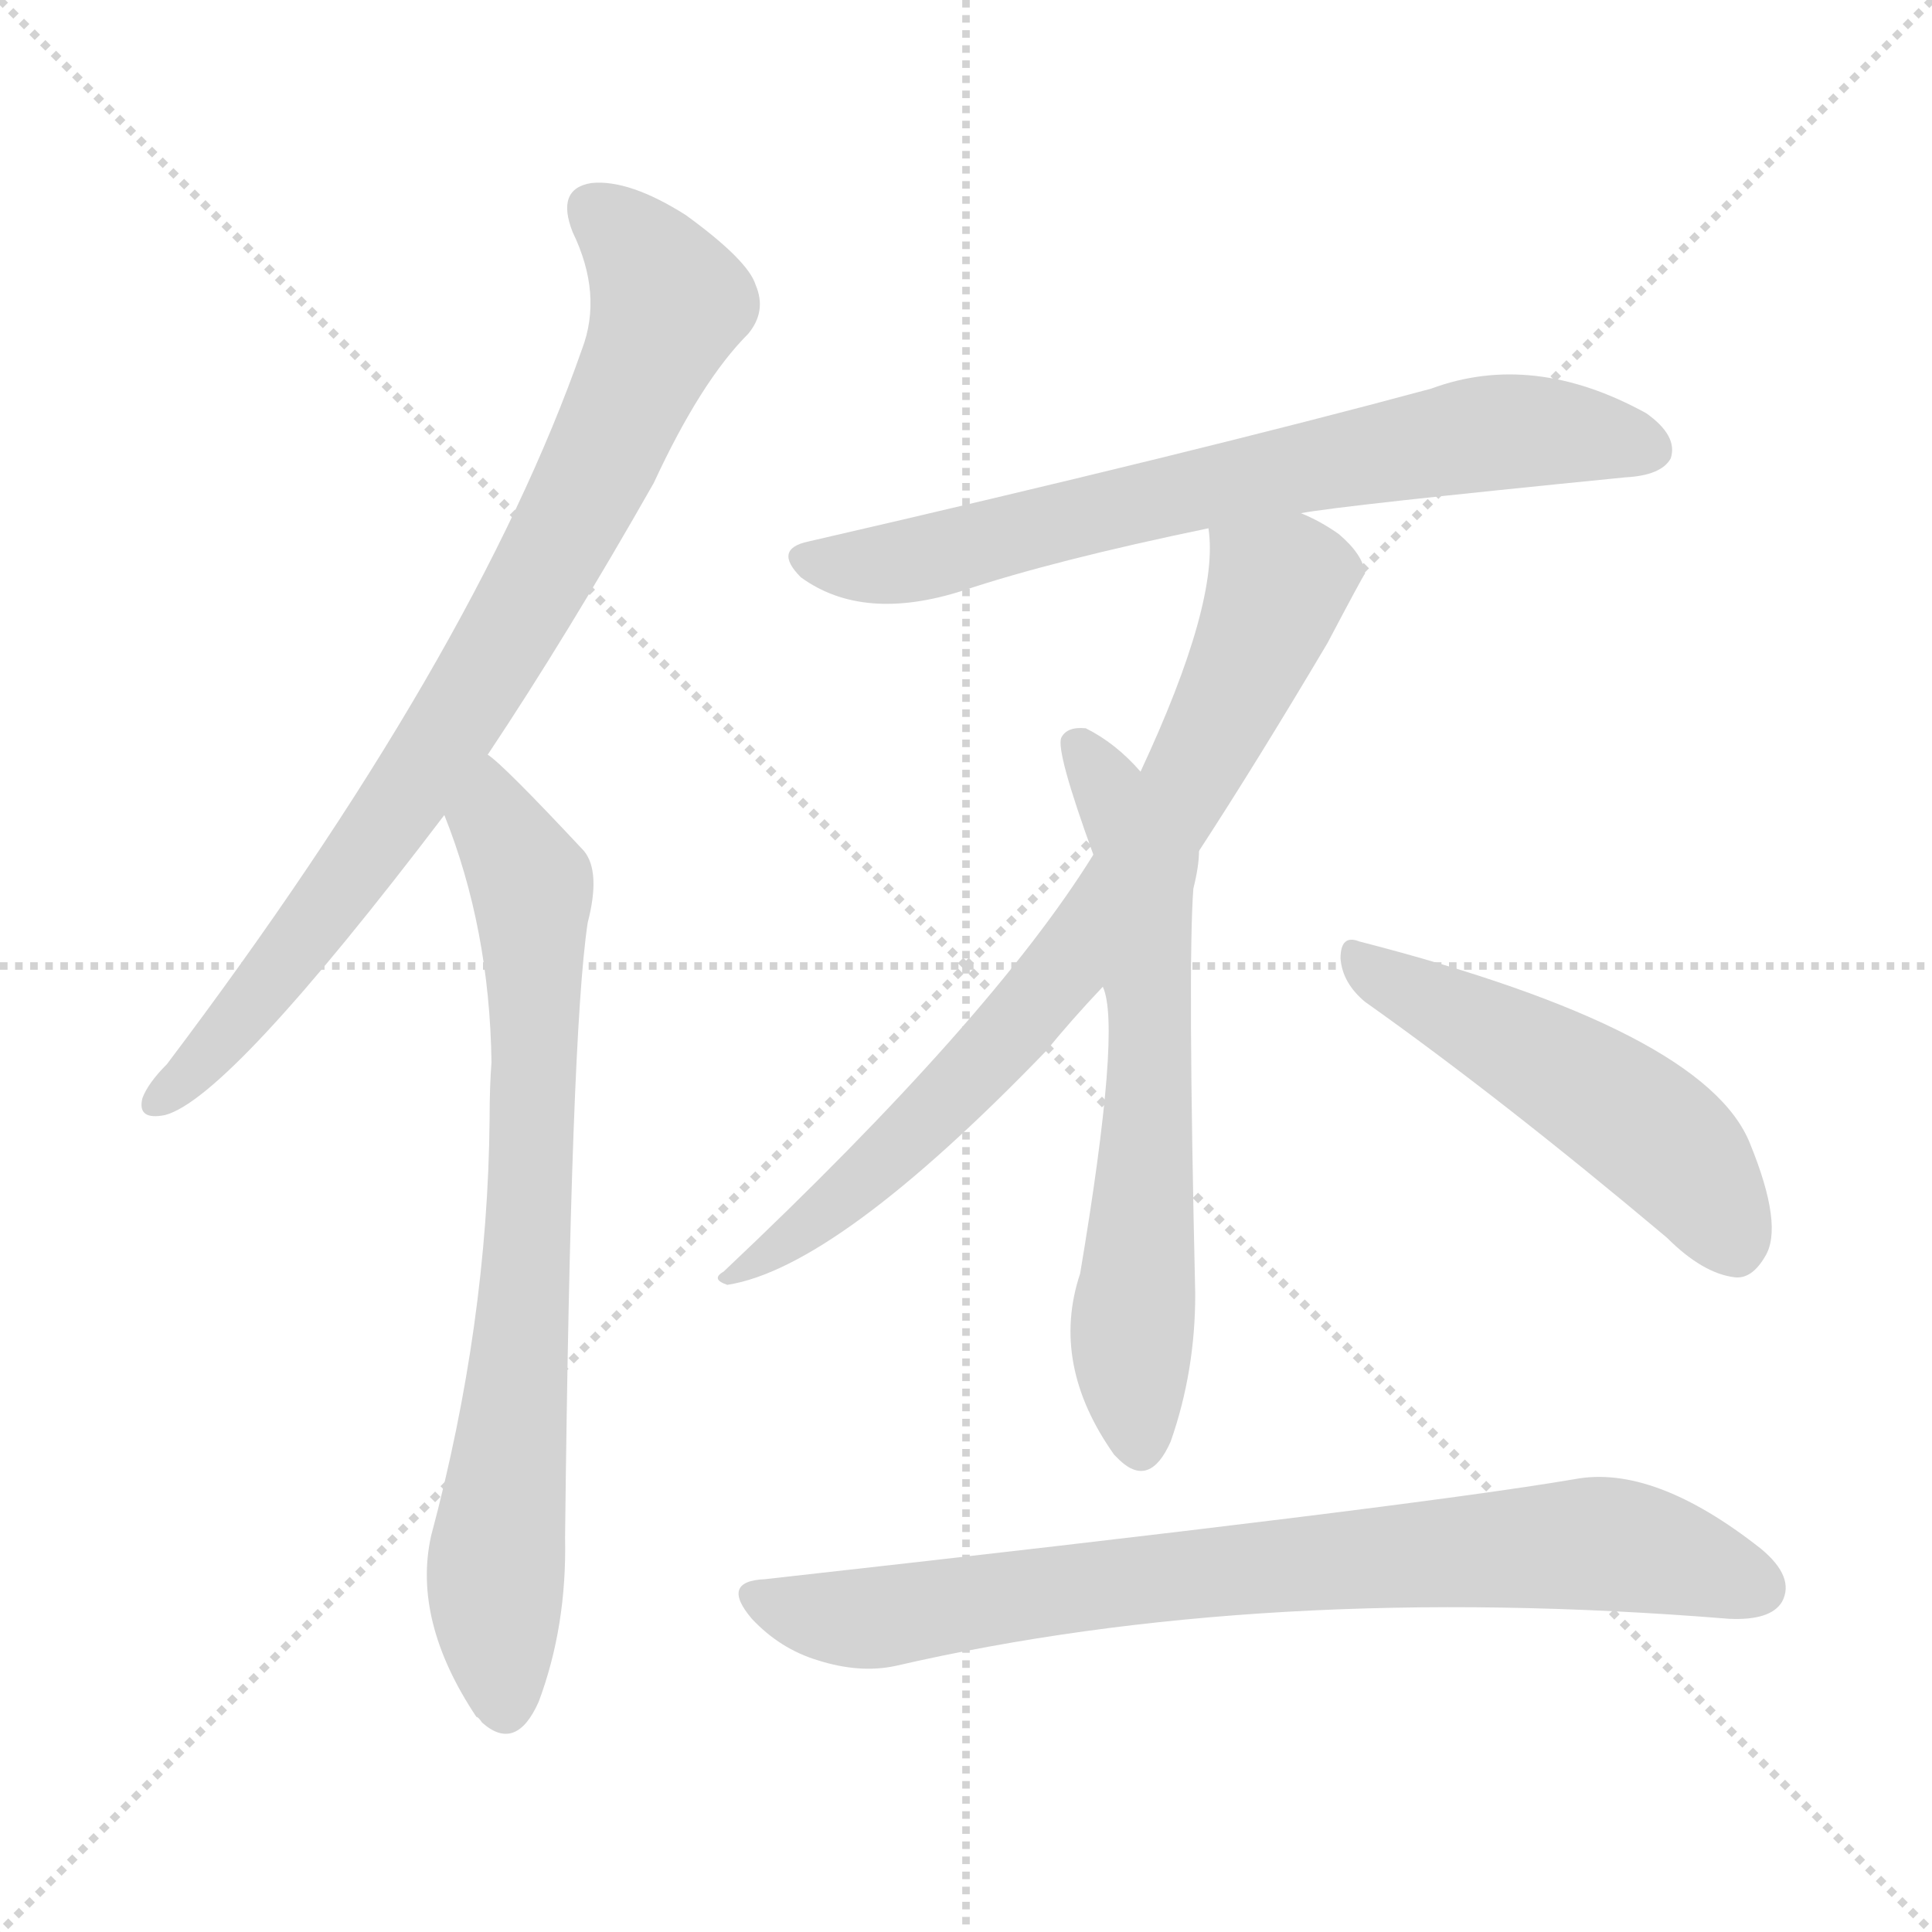 <svg version="1.1" viewBox="0 0 1024 1024" xmlns="http://www.w3.org/2000/svg">
  <g stroke="lightgray" stroke-dasharray="1,1" stroke-width="1" transform="scale(4, 4)">
    <line x1="0" y1="0" x2="256" y2="256"></line>
    <line x1="256" y1="0" x2="0" y2="256"></line>
    <line x1="128" y1="0" x2="128" y2="256"></line>
    <line x1="0" y1="128" x2="256" y2="128"></line>
  </g>
<g transform="scale(1, -1) translate(0, -900)">
   <style type="text/css">
    @keyframes keyframes0 {
      from {
       stroke: blue;
       stroke-dashoffset: 822;
       stroke-width: 128;
       }
       73% {
       animation-timing-function: step-end;
       stroke: blue;
       stroke-dashoffset: 0;
       stroke-width: 128;
       }
       to {
       stroke: black;
       stroke-width: 1024;
       }
       }
       #make-me-a-hanzi-animation-0 {
         animation: keyframes0 0.919s both;
         animation-delay: 0s;
         animation-timing-function: linear;
       }
    @keyframes keyframes1 {
      from {
       stroke: blue;
       stroke-dashoffset: 757;
       stroke-width: 128;
       }
       71% {
       animation-timing-function: step-end;
       stroke: blue;
       stroke-dashoffset: 0;
       stroke-width: 128;
       }
       to {
       stroke: black;
       stroke-width: 1024;
       }
       }
       #make-me-a-hanzi-animation-1 {
         animation: keyframes1 0.866s both;
         animation-delay: 0.919s;
         animation-timing-function: linear;
       }
    @keyframes keyframes2 {
      from {
       stroke: blue;
       stroke-dashoffset: 712;
       stroke-width: 128;
       }
       70% {
       animation-timing-function: step-end;
       stroke: blue;
       stroke-dashoffset: 0;
       stroke-width: 128;
       }
       to {
       stroke: black;
       stroke-width: 1024;
       }
       }
       #make-me-a-hanzi-animation-2 {
         animation: keyframes2 0.829s both;
         animation-delay: 1.785s;
         animation-timing-function: linear;
       }
    @keyframes keyframes3 {
      from {
       stroke: blue;
       stroke-dashoffset: 767;
       stroke-width: 128;
       }
       71% {
       animation-timing-function: step-end;
       stroke: blue;
       stroke-dashoffset: 0;
       stroke-width: 128;
       }
       to {
       stroke: black;
       stroke-width: 1024;
       }
       }
       #make-me-a-hanzi-animation-3 {
         animation: keyframes3 0.874s both;
         animation-delay: 2.614s;
         animation-timing-function: linear;
       }
    @keyframes keyframes4 {
      from {
       stroke: blue;
       stroke-dashoffset: 636;
       stroke-width: 128;
       }
       67% {
       animation-timing-function: step-end;
       stroke: blue;
       stroke-dashoffset: 0;
       stroke-width: 128;
       }
       to {
       stroke: black;
       stroke-width: 1024;
       }
       }
       #make-me-a-hanzi-animation-4 {
         animation: keyframes4 0.768s both;
         animation-delay: 3.489s;
         animation-timing-function: linear;
       }
    @keyframes keyframes5 {
      from {
       stroke: blue;
       stroke-dashoffset: 508;
       stroke-width: 128;
       }
       62% {
       animation-timing-function: step-end;
       stroke: blue;
       stroke-dashoffset: 0;
       stroke-width: 128;
       }
       to {
       stroke: black;
       stroke-width: 1024;
       }
       }
       #make-me-a-hanzi-animation-5 {
         animation: keyframes5 0.663s both;
         animation-delay: 4.256s;
         animation-timing-function: linear;
       }
    @keyframes keyframes6 {
      from {
       stroke: blue;
       stroke-dashoffset: 793;
       stroke-width: 128;
       }
       72% {
       animation-timing-function: step-end;
       stroke: blue;
       stroke-dashoffset: 0;
       stroke-width: 128;
       }
       to {
       stroke: black;
       stroke-width: 1024;
       }
       }
       #make-me-a-hanzi-animation-6 {
         animation: keyframes6 0.895s both;
         animation-delay: 4.92s;
         animation-timing-function: linear;
       }
</style>
<path d="M 258.5 500.0 Q 300.5 563.0 346.5 644.0 Q 371.5 698.0 396.5 723.0 Q 406.5 735.0 400.5 749.0 Q 396.5 762.0 363.5 786.0 Q 333.5 805.0 313.5 803.0 Q 294.5 800.0 303.5 777.0 Q 319.5 744.0 308.5 715.0 Q 251.5 552.0 88.5 336.0 Q 78.5 326.0 75.5 318.0 Q 72.5 306.0 87.5 309.0 Q 121.5 318.0 235.5 468.0 L 258.5 500.0 Z" fill="lightgray"></path> 
<path d="M 235.5 468.0 Q 259.5 408.0 260.5 337.0 Q 259.5 324.0 259.5 307.0 Q 258.5 198.0 228.5 86.0 Q 218.5 41.0 252.5 -10.0 Q 253.5 -10.0 255.5 -13.0 Q 273.5 -29.0 285.5 -2.0 Q 300.5 38.0 299.5 85.0 Q 302.5 352.0 311.5 411.0 Q 318.5 438.0 309.5 449.0 Q 266.5 495.0 258.5 500.0 C 236.5 520.0 225.5 496.0 235.5 468.0 Z" fill="lightgray"></path> 
<path d="M 689.5 628.0 Q 710.5 632.0 861.5 647.0 Q 880.5 648.0 885.5 657.0 Q 889.5 669.0 872.5 681.0 Q 812.5 714.0 758.5 694.0 Q 632.5 660.0 428.5 613.0 Q 409.5 609.0 424.5 594.0 Q 457.5 570.0 510.5 587.0 Q 558.5 603.0 640.5 620.0 L 689.5 628.0 Z" fill="lightgray"></path> 
<path d="M 635.5 449.0 Q 665.5 495.0 703.5 559.0 Q 722.5 595.0 723.5 596.0 Q 722.5 606.0 709.5 617.0 Q 699.5 624.0 689.5 628.0 C 662.5 642.0 639.5 650.0 640.5 620.0 Q 646.5 581.0 604.5 491.0 L 579.5 447.0 Q 525.5 360.0 383.5 226.0 Q 376.5 222.0 385.5 219.0 Q 443.5 228.0 554.5 343.0 Q 567.5 359.0 584.5 377.0 L 635.5 449.0 Z" fill="lightgray"></path> 
<path d="M 584.5 377.0 Q 594.5 356.0 572.5 225.0 Q 556.5 177.0 590.5 129.0 Q 591.5 128.0 593.5 126.0 Q 609.5 111.0 620.5 136.0 Q 633.5 173.0 633.5 214.0 Q 629.5 389.0 632.5 429.0 Q 635.5 441.0 635.5 449.0 C 636.5 458.0 625.5 470.0 604.5 491.0 Q 591.5 506.0 575.5 514.0 Q 565.5 515.0 562.5 509.0 Q 559.5 502.0 579.5 447.0 L 584.5 377.0 Z" fill="lightgray"></path> 
<path d="M 723.5 369.0 Q 795.5 318.0 883.5 244.0 Q 902.5 225.0 919.5 223.0 Q 928.5 222.0 935.5 234.0 Q 945.5 250.0 927.5 294.0 Q 903.5 354.0 720.5 401.0 Q 710.5 405.0 710.5 392.0 Q 711.5 379.0 723.5 369.0 Z" fill="lightgray"></path> 
<path d="M 405.5 63.0 Q 381.5 62.0 398.5 42.0 Q 413.5 26.0 433.5 20.0 Q 455.5 13.0 474.5 17.0 Q 669.5 62.0 916.5 42.0 Q 938.5 41.0 944.5 51.0 Q 951.5 64.0 933.5 79.0 Q 876.5 124.0 834.5 116.0 Q 746.5 101.0 405.5 63.0 Z" fill="lightgray"></path> 
      <clipPath id="make-me-a-hanzi-clip-0">
      <path d="M 258.5 500.0 Q 300.5 563.0 346.5 644.0 Q 371.5 698.0 396.5 723.0 Q 406.5 735.0 400.5 749.0 Q 396.5 762.0 363.5 786.0 Q 333.5 805.0 313.5 803.0 Q 294.5 800.0 303.5 777.0 Q 319.5 744.0 308.5 715.0 Q 251.5 552.0 88.5 336.0 Q 78.5 326.0 75.5 318.0 Q 72.5 306.0 87.5 309.0 Q 121.5 318.0 235.5 468.0 L 258.5 500.0 Z" fill="lightgray"></path>
      </clipPath>
      <path clip-path="url(#make-me-a-hanzi-clip-0)" d="M 315.5 787.0 L 341.5 764.0 L 354.5 740.0 L 323.5 666.0 L 211.5 470.0 L 135.5 370.0 L 85.5 318.0 " fill="none" id="make-me-a-hanzi-animation-0" stroke-dasharray="694 1388" stroke-linecap="round"></path>

      <clipPath id="make-me-a-hanzi-clip-1">
      <path d="M 235.5 468.0 Q 259.5 408.0 260.5 337.0 Q 259.5 324.0 259.5 307.0 Q 258.5 198.0 228.5 86.0 Q 218.5 41.0 252.5 -10.0 Q 253.5 -10.0 255.5 -13.0 Q 273.5 -29.0 285.5 -2.0 Q 300.5 38.0 299.5 85.0 Q 302.5 352.0 311.5 411.0 Q 318.5 438.0 309.5 449.0 Q 266.5 495.0 258.5 500.0 C 236.5 520.0 225.5 496.0 235.5 468.0 Z" fill="lightgray"></path>
      </clipPath>
      <path clip-path="url(#make-me-a-hanzi-clip-1)" d="M 256.5 493.0 L 262.5 464.0 L 281.5 431.0 L 283.5 388.0 L 278.5 211.0 L 262.5 64.0 L 268.5 -1.0 " fill="none" id="make-me-a-hanzi-animation-1" stroke-dasharray="629 1258" stroke-linecap="round"></path>

      <clipPath id="make-me-a-hanzi-clip-2">
      <path d="M 689.5 628.0 Q 710.5 632.0 861.5 647.0 Q 880.5 648.0 885.5 657.0 Q 889.5 669.0 872.5 681.0 Q 812.5 714.0 758.5 694.0 Q 632.5 660.0 428.5 613.0 Q 409.5 609.0 424.5 594.0 Q 457.5 570.0 510.5 587.0 Q 558.5 603.0 640.5 620.0 L 689.5 628.0 Z" fill="lightgray"></path>
      </clipPath>
      <path clip-path="url(#make-me-a-hanzi-clip-2)" d="M 427.5 603.0 L 469.5 600.0 L 784.5 670.0 L 828.5 671.0 L 874.5 662.0 " fill="none" id="make-me-a-hanzi-animation-2" stroke-dasharray="584 1168" stroke-linecap="round"></path>

      <clipPath id="make-me-a-hanzi-clip-3">
      <path d="M 635.5 449.0 Q 665.5 495.0 703.5 559.0 Q 722.5 595.0 723.5 596.0 Q 722.5 606.0 709.5 617.0 Q 699.5 624.0 689.5 628.0 C 662.5 642.0 639.5 650.0 640.5 620.0 Q 646.5 581.0 604.5 491.0 L 579.5 447.0 Q 525.5 360.0 383.5 226.0 Q 376.5 222.0 385.5 219.0 Q 443.5 228.0 554.5 343.0 Q 567.5 359.0 584.5 377.0 L 635.5 449.0 Z" fill="lightgray"></path>
      </clipPath>
      <path clip-path="url(#make-me-a-hanzi-clip-3)" d="M 647.5 616.0 L 676.5 586.0 L 638.5 501.0 L 588.5 419.0 L 490.5 305.0 L 388.5 224.0 " fill="none" id="make-me-a-hanzi-animation-3" stroke-dasharray="639 1278" stroke-linecap="round"></path>

      <clipPath id="make-me-a-hanzi-clip-4">
      <path d="M 584.5 377.0 Q 594.5 356.0 572.5 225.0 Q 556.5 177.0 590.5 129.0 Q 591.5 128.0 593.5 126.0 Q 609.5 111.0 620.5 136.0 Q 633.5 173.0 633.5 214.0 Q 629.5 389.0 632.5 429.0 Q 635.5 441.0 635.5 449.0 C 636.5 458.0 625.5 470.0 604.5 491.0 Q 591.5 506.0 575.5 514.0 Q 565.5 515.0 562.5 509.0 Q 559.5 502.0 579.5 447.0 L 584.5 377.0 Z" fill="lightgray"></path>
      </clipPath>
      <path clip-path="url(#make-me-a-hanzi-clip-4)" d="M 571.5 506.0 L 607.5 440.0 L 609.5 312.0 L 599.5 192.0 L 605.5 136.0 " fill="none" id="make-me-a-hanzi-animation-4" stroke-dasharray="508 1016" stroke-linecap="round"></path>

      <clipPath id="make-me-a-hanzi-clip-5">
      <path d="M 723.5 369.0 Q 795.5 318.0 883.5 244.0 Q 902.5 225.0 919.5 223.0 Q 928.5 222.0 935.5 234.0 Q 945.5 250.0 927.5 294.0 Q 903.5 354.0 720.5 401.0 Q 710.5 405.0 710.5 392.0 Q 711.5 379.0 723.5 369.0 Z" fill="lightgray"></path>
      </clipPath>
      <path clip-path="url(#make-me-a-hanzi-clip-5)" d="M 722.5 389.0 L 867.5 306.0 L 893.5 282.0 L 919.5 240.0 " fill="none" id="make-me-a-hanzi-animation-5" stroke-dasharray="380 760" stroke-linecap="round"></path>

      <clipPath id="make-me-a-hanzi-clip-6">
      <path d="M 405.5 63.0 Q 381.5 62.0 398.5 42.0 Q 413.5 26.0 433.5 20.0 Q 455.5 13.0 474.5 17.0 Q 669.5 62.0 916.5 42.0 Q 938.5 41.0 944.5 51.0 Q 951.5 64.0 933.5 79.0 Q 876.5 124.0 834.5 116.0 Q 746.5 101.0 405.5 63.0 Z" fill="lightgray"></path>
      </clipPath>
      <path clip-path="url(#make-me-a-hanzi-clip-6)" d="M 401.5 53.0 L 456.5 42.0 L 645.5 68.0 L 844.5 82.0 L 880.5 77.0 L 931.5 58.0 " fill="none" id="make-me-a-hanzi-animation-6" stroke-dasharray="665 1330" stroke-linecap="round"></path>

</g>
</svg>
